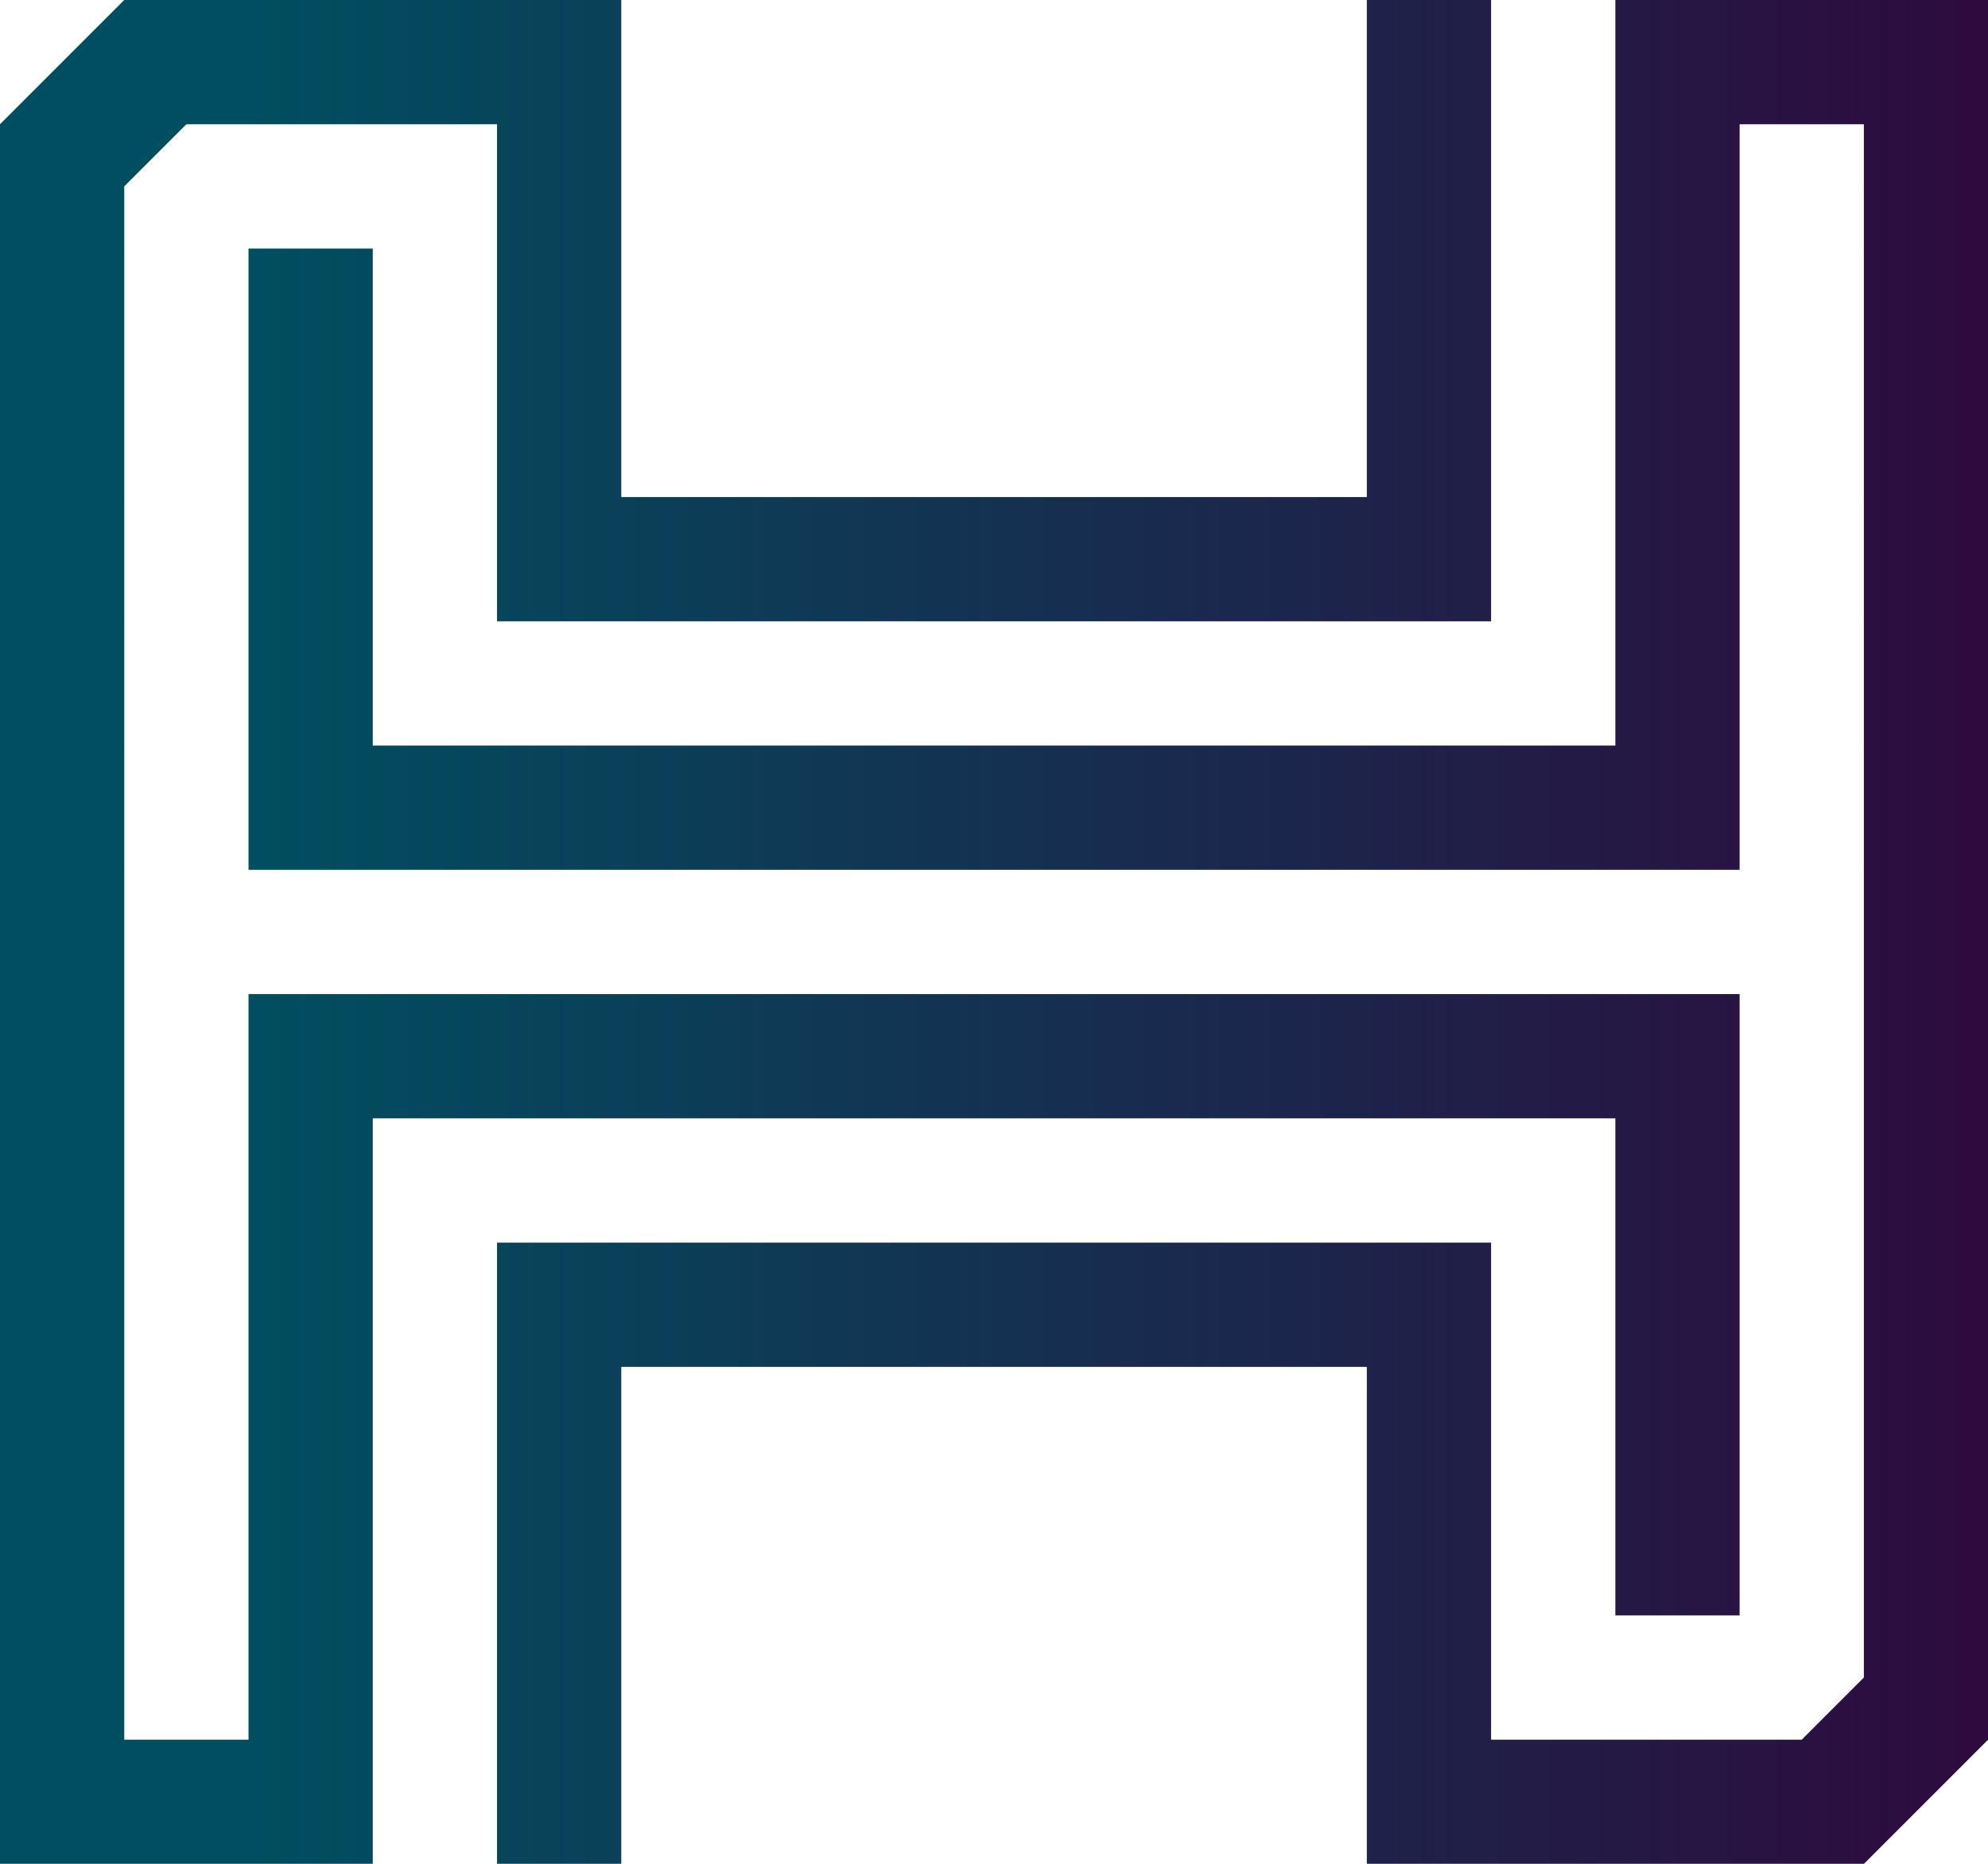 <svg xmlns="http://www.w3.org/2000/svg" xmlns:xlink="http://www.w3.org/1999/xlink" width="15.999" height="14.999" viewBox="0 0 15.999 14.999">
  <defs>
    <linearGradient id="linear-gradient" x2="1" gradientUnits="objectBoundingBox">
      <stop offset="0" stop-color="#004f60"/>
      <stop offset="1" stop-color="#350039"/>
    </linearGradient>
  </defs>
  <path id="_1x_H-Connect_logo" data-name="@1x H-Connect logo" d="M2178-105v-4h-6v4h-1v-5h8v4h2.5l.5-.5V-119h-1v6h-12v-5h1v4h10v-6h3v14l-1,1Zm-11,0v-14l1-1h4v4h6v-4h1v5h-8v-4h-2.5l-.5.5V-106h1v-6h12v5h-1v-4h-10v6Z" transform="translate(-2167 120)" fill="url(#linear-gradient)"/>
</svg>
